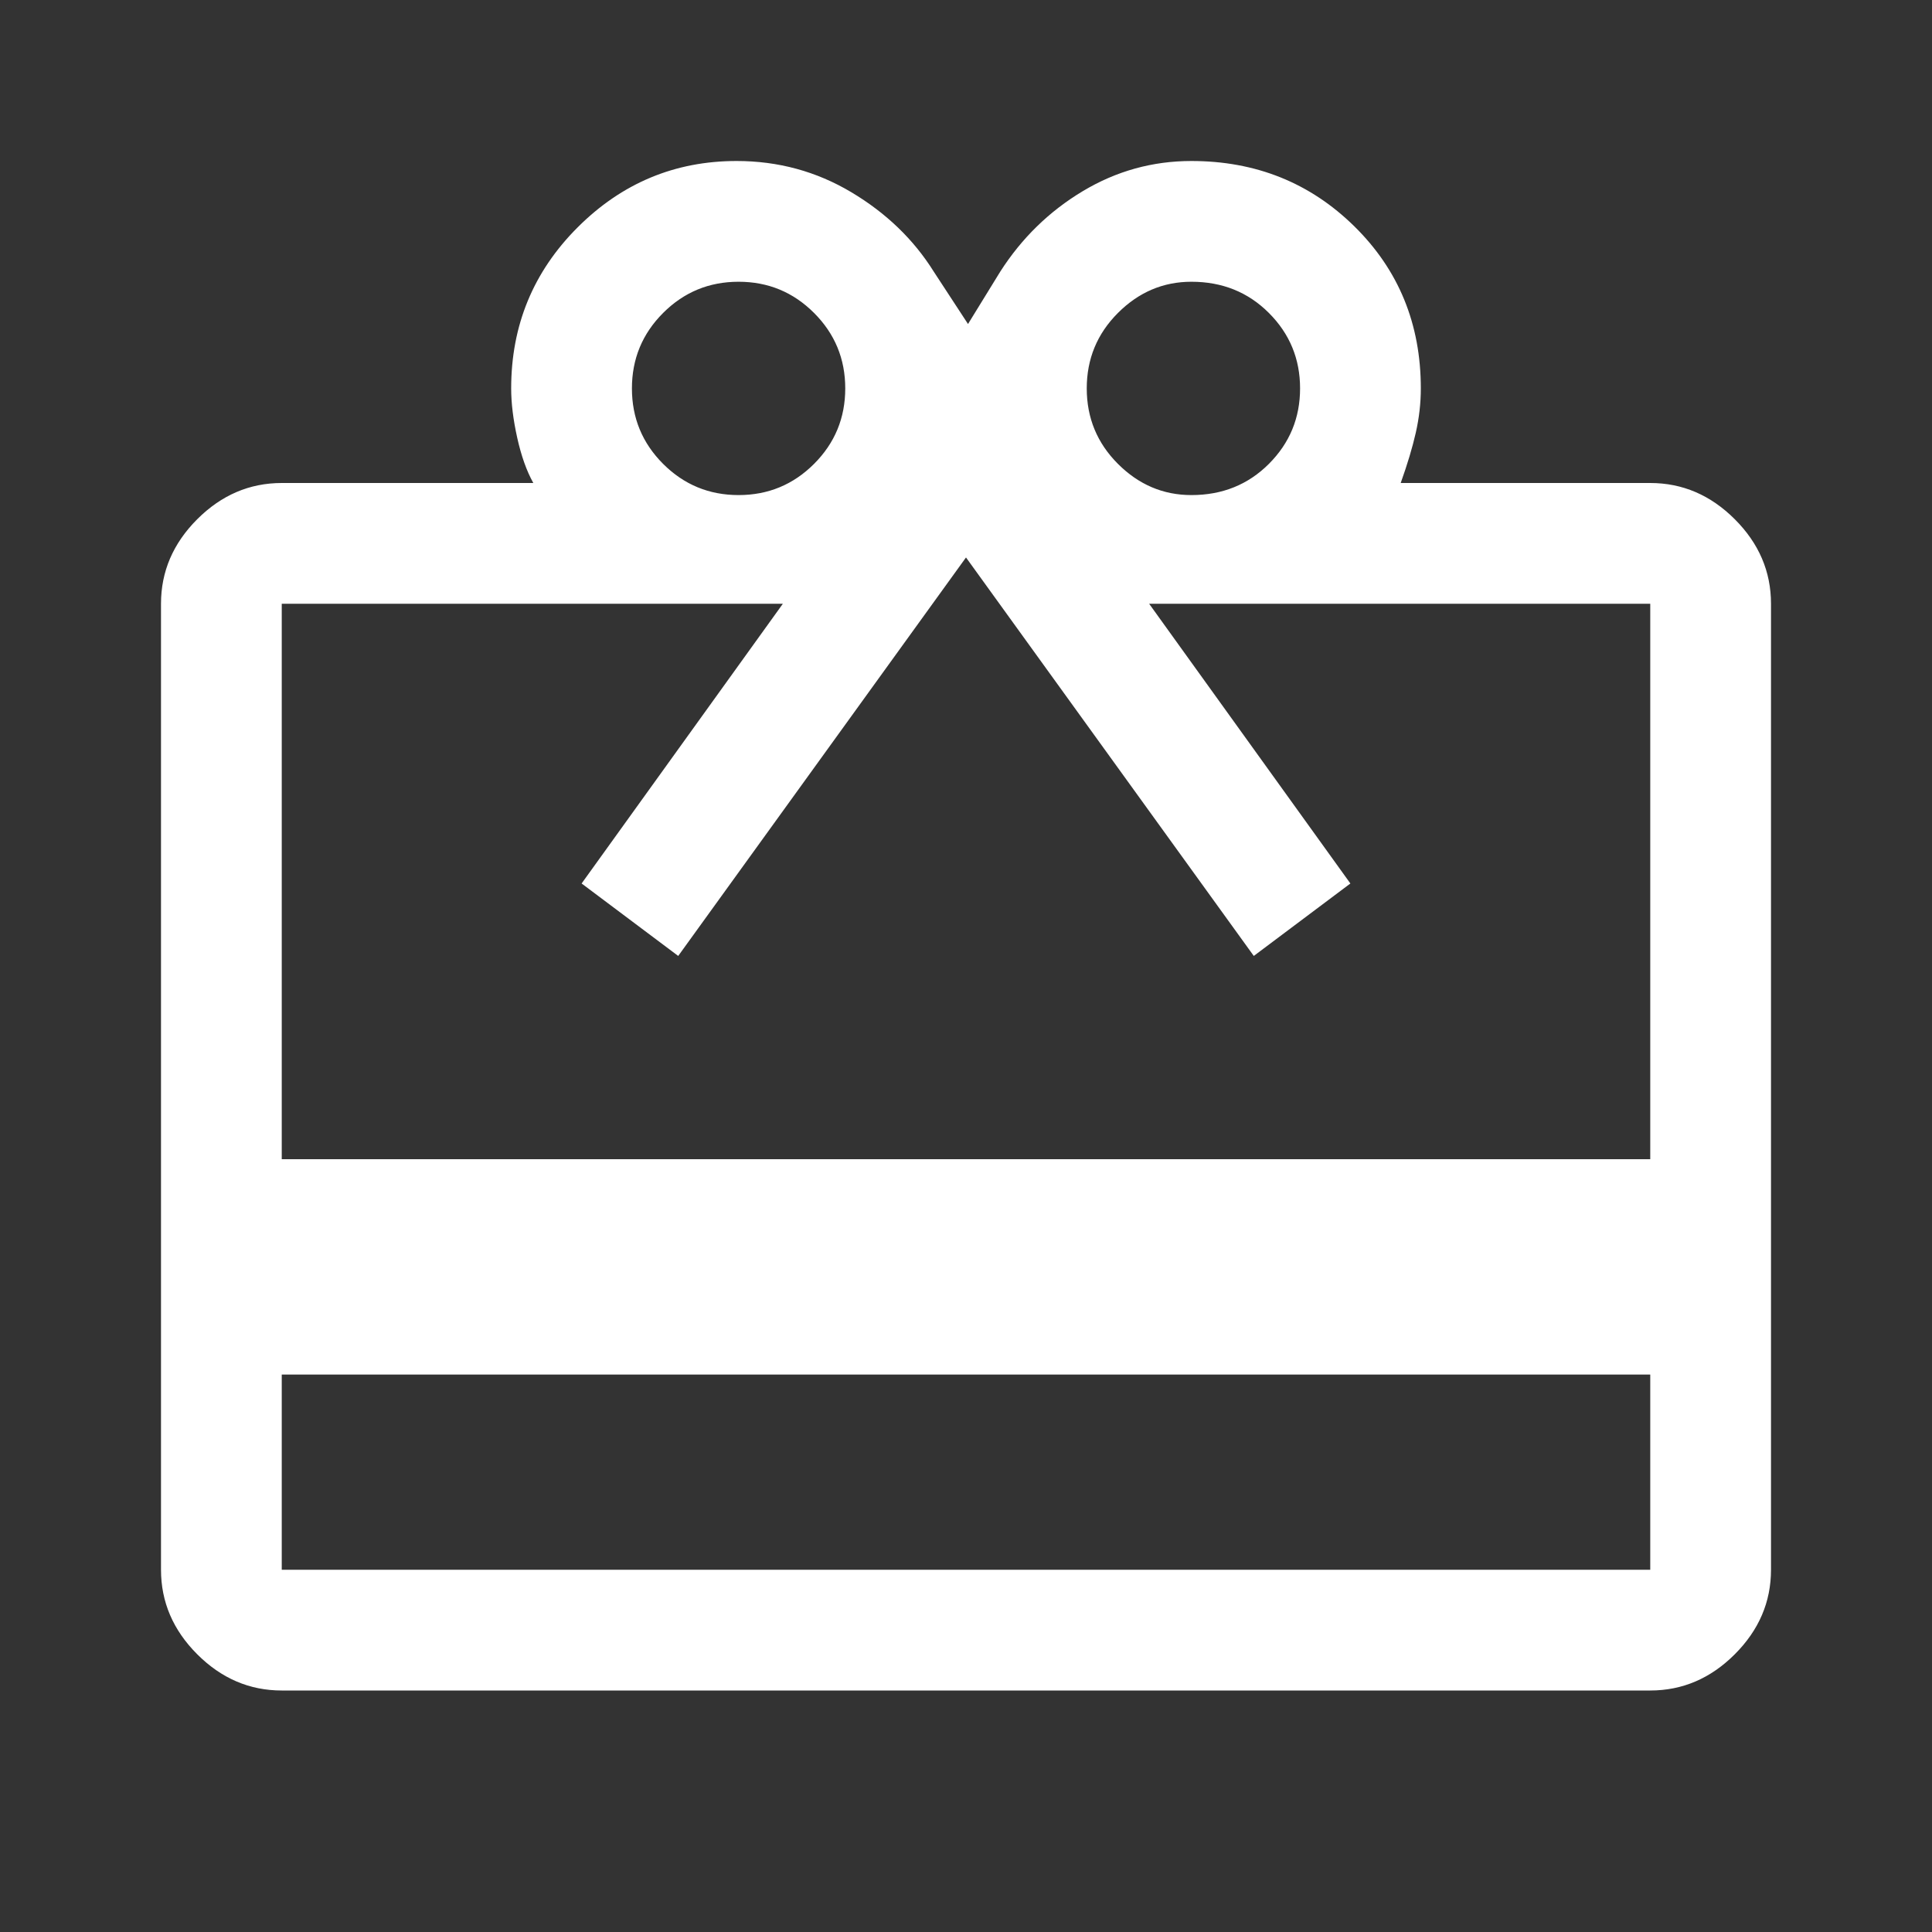 <svg width="48" height="48" viewBox="0 0 48 48" fill="none" xmlns="http://www.w3.org/2000/svg">
<rect x="0" y="0" width="48" height="48" fill="#333333" stroke="none"/>
<mask id="mask0_6_3638" style="mask-type:alpha" maskUnits="userSpaceOnUse" x="0" y="0" width="48" height="48">
<rect width="48" height="48" fill="#D9D9D9"/>
</mask>
<g mask="url(#mask0_6_3638)">
<path d="M7 34.15V39H41V34.15H7ZM7 12H13.25C13.083 11.7 12.95 11.325 12.85 10.875C12.75 10.425 12.7 10.017 12.7 9.65C12.7 8.083 13.25 6.75 14.35 5.65C15.45 4.55 16.767 4 18.3 4C19.333 4 20.283 4.258 21.15 4.775C22.017 5.292 22.7 5.95 23.2 6.75L24.05 8.05L24.85 6.75C25.383 5.917 26.067 5.25 26.9 4.75C27.733 4.25 28.633 4 29.6 4C31.2 4 32.55 4.542 33.65 5.625C34.75 6.708 35.3 8.05 35.3 9.65C35.3 10.017 35.258 10.383 35.175 10.75C35.092 11.117 34.967 11.533 34.8 12H41C41.8 12 42.5 12.3 43.1 12.9C43.7 13.5 44 14.2 44 15V39C44 39.8 43.7 40.5 43.1 41.1C42.5 41.7 41.8 42 41 42H7C6.2 42 5.5 41.7 4.9 41.1C4.3 40.5 4 39.8 4 39V15C4 14.2 4.3 13.5 4.9 12.9C5.5 12.3 6.2 12 7 12ZM7 28.8H41V15H28.55L33.55 21.95L31.15 23.75L24 13.85L16.85 23.75L14.45 21.95L19.45 15H7V28.8ZM18.35 12.3C19.083 12.3 19.708 12.042 20.225 11.525C20.742 11.008 21 10.383 21 9.65C21 8.917 20.742 8.292 20.225 7.775C19.708 7.258 19.083 7 18.35 7C17.617 7 16.992 7.258 16.475 7.775C15.958 8.292 15.7 8.917 15.7 9.65C15.7 10.383 15.958 11.008 16.475 11.525C16.992 12.042 17.617 12.3 18.35 12.3ZM29.6 12.3C30.367 12.3 31.008 12.042 31.525 11.525C32.042 11.008 32.3 10.383 32.3 9.65C32.3 8.917 32.042 8.292 31.525 7.775C31.008 7.258 30.367 7 29.6 7C28.9 7 28.292 7.258 27.775 7.775C27.258 8.292 27 8.917 27 9.65C27 10.383 27.258 11.008 27.775 11.525C28.292 12.042 28.9 12.3 29.6 12.3Z" fill="white"/>
</g>
</svg>
